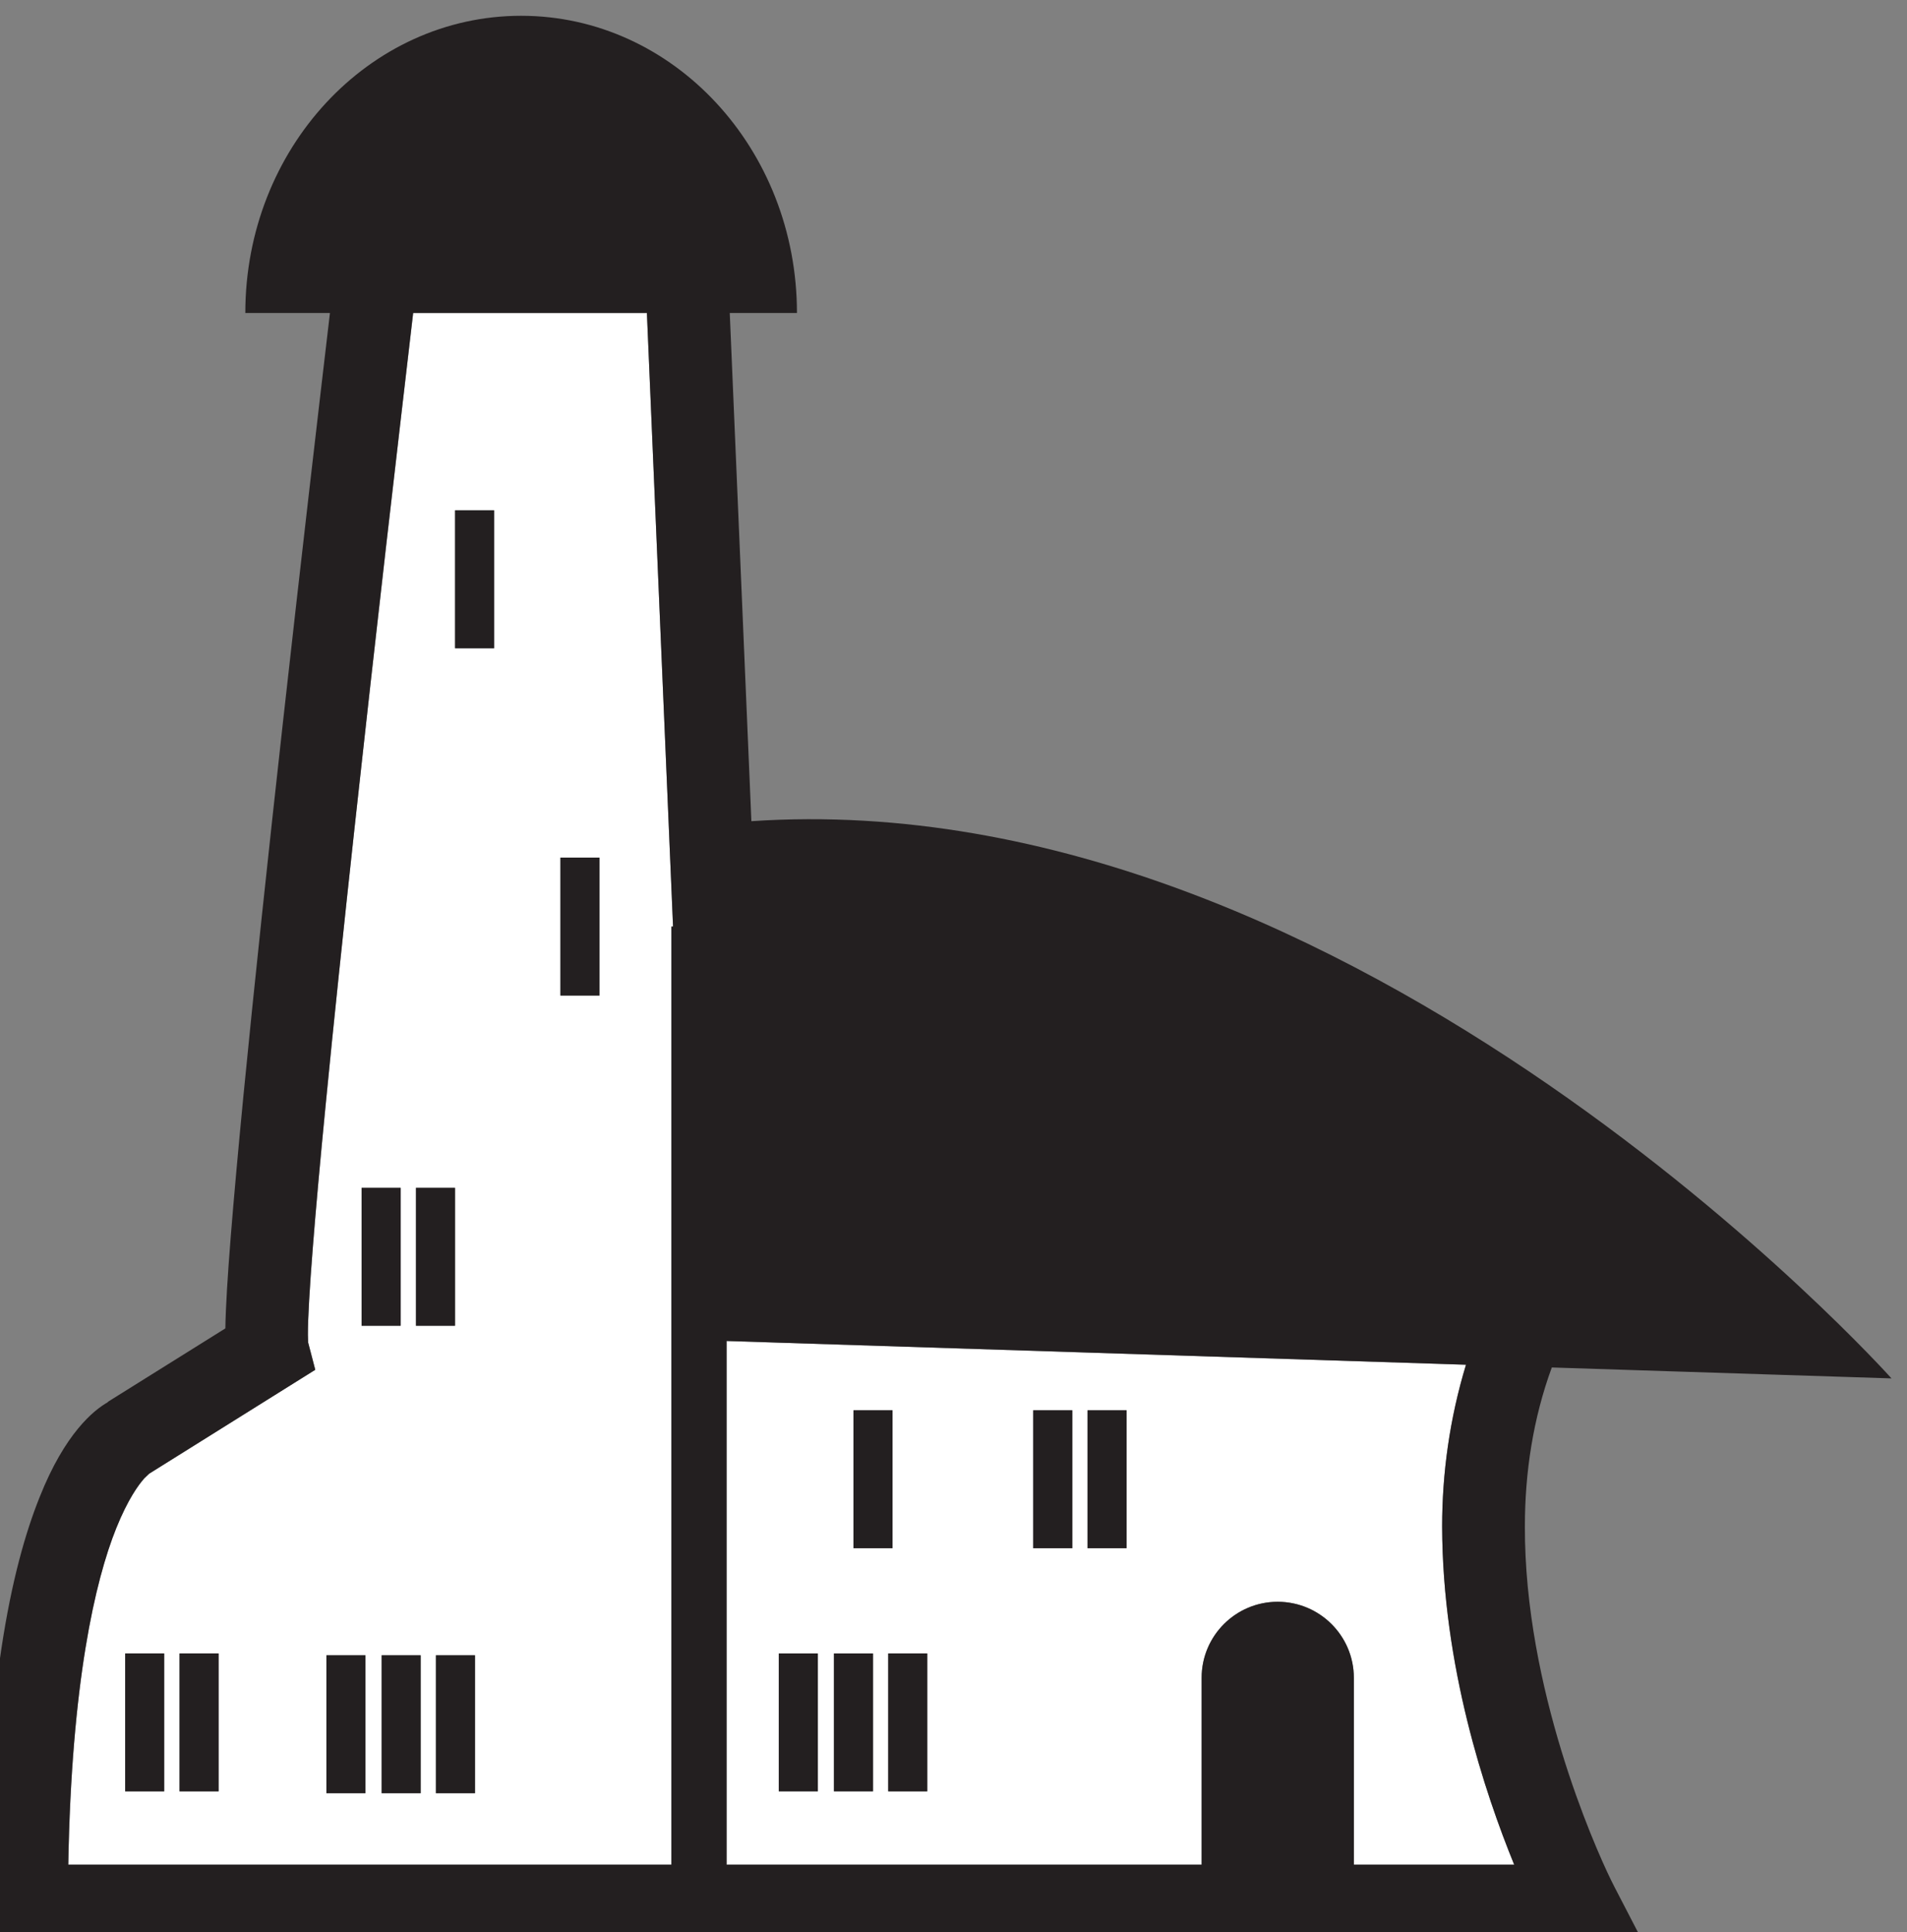 <?xml version="1.0" encoding="UTF-8" standalone="no"?>
<!-- Created with Inkscape (http://www.inkscape.org/) -->

<svg
   version="1.1"
   id="svg2"
   width="23.041"
   height="23.337"
   viewBox="0 0 23.041 23.337"
   xmlns="http://www.w3.org/2000/svg"
   xmlns:svg="http://www.w3.org/2000/svg">
  <rect x="0" y="0" width="23.041" height="23.337" fill="#808080" stroke="none"/>
  <defs
     id="defs6" />
  <g
     id="g10"
     transform="matrix(1.333,0,0,-1.333,-726.007,762.676)">
    <g
       id="g12"
       transform="scale(0.1)">
      <path
         d="m 5548.53,5581.21 h -3.539 v 12.5 h 3.539 z m -4.93,0 h -3.543 v 12.5 h 3.543 z m -13.13,-22.03 h -3.539 v 12.5 h 3.539 z m -4.92,0 h -3.539 v 12.5 h 3.539 z m -5,0 h -3.539 v 12.5 h 3.539 z m 3.23,34.53 h 3.539 v -12.5 h -3.539 z m 55.52,4.13 -67.02,2.15 v -47.45 h 43.05 v 16.93 c 0,3.81 3.09,6.89 6.9,6.89 3.81,0 6.89,-3.08 6.89,-6.89 v -16.93 h 14.54 c -2.64,6.48 -6.5,17.99 -6.53,30.65 0,4.8 0.68,9.78 2.17,14.65"
         style="fill:#ffffff;fill-opacity:1;fill-rule:nonzero;stroke:none"
         id="path3460" />
      <path
         d="m 5497.21,5643.79 h 3.539 v -12.5 h -3.539 z m -6.01,18.97 h -3.539 v 12.5 h 3.539 z m -1.74,-103.75 h -3.539 v 12.5 h 3.539 z m -4.92,0 h -3.539 v 12.5 h 3.539 z m -5,0 h -3.539 v 12.5 h 3.539 z m -0.35,54.86 h 3.539 v -12.5 h -3.539 z m 4.92,0 h 3.539 v -12.5 h -3.539 z m -17.89,-54.69 h -3.539 v 12.5 h 3.539 z m -4.92,0 h -3.539 v 12.5 h 3.539 z m 45.98,78.36 h 0.14 l -2.37,55.6 h -21.18 c -0.6,-5.1 -1.47,-12.51 -2.45,-21.1 -1.83,-15.96 -4.03,-35.67 -5.48,-50.63 -0.98,-9.94 -1.62,-17.92 -1.61,-20.84 l 0.02,-0.71 0.64,-2.48 -15.05,-9.41 -0.44,-0.42 c -0.54,-0.6 -1.49,-1.91 -2.54,-4.5 -1.93,-4.79 -4.07,-14.04 -4.35,-30.51 h 54.67"
         style="fill:#ffffff;fill-opacity:1;fill-rule:nonzero;stroke:none"
         id="path3462" />
      <path
         d="m 5456.96,5583.05 c 1.04,2.58 2,3.9 2.54,4.5 l 0.44,0.42 15.05,9.41 -0.65,2.48 -0.02,0.7 c -0.01,2.92 0.64,10.91 1.61,20.84 1.46,14.97 3.66,34.68 5.48,50.64 0.99,8.59 1.86,16 2.45,21.1 h 21.19 l 2.37,-55.6 h -0.15 v -85 h -54.67 c 0.29,16.47 2.43,25.72 4.36,30.51 m 112.17,-30.51 v 16.93 c 0,3.8 -3.1,6.89 -6.91,6.89 -3.8,0 -6.89,-3.09 -6.89,-6.89 v -16.93 h -43.06 v 47.45 l 67.02,-2.15 c -1.48,-4.88 -2.16,-9.85 -2.16,-14.65 0.03,-12.66 3.88,-24.17 6.53,-30.65 z m 23.3,-1.38 c -1.53,3.13 -7.84,17.37 -7.8,32.03 0,4.9 0.75,9.79 2.44,14.4 l 30.79,-0.99 c 0,0 -48.52,54.18 -103.34,50.49 l -1.96,46.05 h 6.09 c 0,14.87 -11.19,26.93 -25,26.93 -13.81,0 -25,-12.06 -25,-26.93 h 7.67 c -0.99,-8.41 -2.63,-22.45 -4.27,-37.17 -1.3,-11.69 -2.6,-23.81 -3.58,-33.84 -0.93,-9.66 -1.57,-17.16 -1.63,-21 l -10.66,-6.66 0.02,-0.02 c -1.29,-0.72 -3.9,-2.83 -6.19,-8.6 -2.61,-6.49 -4.95,-17.54 -4.96,-37.06 v -3.75 h 3.75 146.79 l -2.84,5.48"
         style="fill:#231f20;fill-opacity:1;fill-rule:nonzero;stroke:none"
         id="path3464" />
      <path
         d="m 5540.07,5581.21 h 3.539 v 12.5 h -3.539 z"
         style="fill:#231f20;fill-opacity:1;fill-rule:nonzero;stroke:none"
         id="path3466" />
      <path
         d="m 5544.99,5581.21 h 3.535 v 12.5 h -3.535 z"
         style="fill:#231f20;fill-opacity:1;fill-rule:nonzero;stroke:none"
         id="path3468" />
      <path
         d="m 5523.77,5581.21 h 3.539 v 12.5 h -3.539 z"
         style="fill:#231f20;fill-opacity:1;fill-rule:nonzero;stroke:none"
         id="path3470" />
      <path
         d="m 5457.76,5559.18 h 3.535 v 12.5 h -3.535 z"
         style="fill:#231f20;fill-opacity:1;fill-rule:nonzero;stroke:none"
         id="path3472" />
      <path
         d="m 5462.69,5559.18 h 3.539 v 12.5 h -3.539 z"
         style="fill:#231f20;fill-opacity:1;fill-rule:nonzero;stroke:none"
         id="path3474" />
      <path
         d="m 5487.66,5662.76 h 3.539 v 12.5 h -3.539 z"
         style="fill:#231f20;fill-opacity:1;fill-rule:nonzero;stroke:none"
         id="path3476" />
      <path
         d="m 5476,5559.01 h 3.539 v 12.5 H 5476 Z"
         style="fill:#231f20;fill-opacity:1;fill-rule:nonzero;stroke:none"
         id="path3478" />
      <path
         d="m 5481.01,5559.01 h 3.535 v 12.5 h -3.535 z"
         style="fill:#231f20;fill-opacity:1;fill-rule:nonzero;stroke:none"
         id="path3480" />
      <path
         d="m 5485.93,5559.01 h 3.539 v 12.5 h -3.539 z"
         style="fill:#231f20;fill-opacity:1;fill-rule:nonzero;stroke:none"
         id="path3482" />
      <path
         d="m 5479.19,5601.37 h 3.539 v 12.5 h -3.539 z"
         style="fill:#231f20;fill-opacity:1;fill-rule:nonzero;stroke:none"
         id="path3484" />
      <path
         d="m 5484.12,5601.37 h 3.539 v 12.5 h -3.539 z"
         style="fill:#231f20;fill-opacity:1;fill-rule:nonzero;stroke:none"
         id="path3486" />
      <path
         d="m 5497.21,5631.29 h 3.539 v 12.5 h -3.539 z"
         style="fill:#231f20;fill-opacity:1;fill-rule:nonzero;stroke:none"
         id="path3488" />
      <path
         d="m 5517,5559.18 h 3.539 v 12.5 H 5517 Z"
         style="fill:#231f20;fill-opacity:1;fill-rule:nonzero;stroke:none"
         id="path3490" />
      <path
         d="m 5522,5559.18 h 3.539 v 12.5 H 5522 Z"
         style="fill:#231f20;fill-opacity:1;fill-rule:nonzero;stroke:none"
         id="path3492" />
      <path
         d="m 5526.92,5559.18 h 3.535 v 12.5 h -3.535 z"
         style="fill:#231f20;fill-opacity:1;fill-rule:nonzero;stroke:none"
         id="path3494" />
    </g>
  </g>
</svg>
